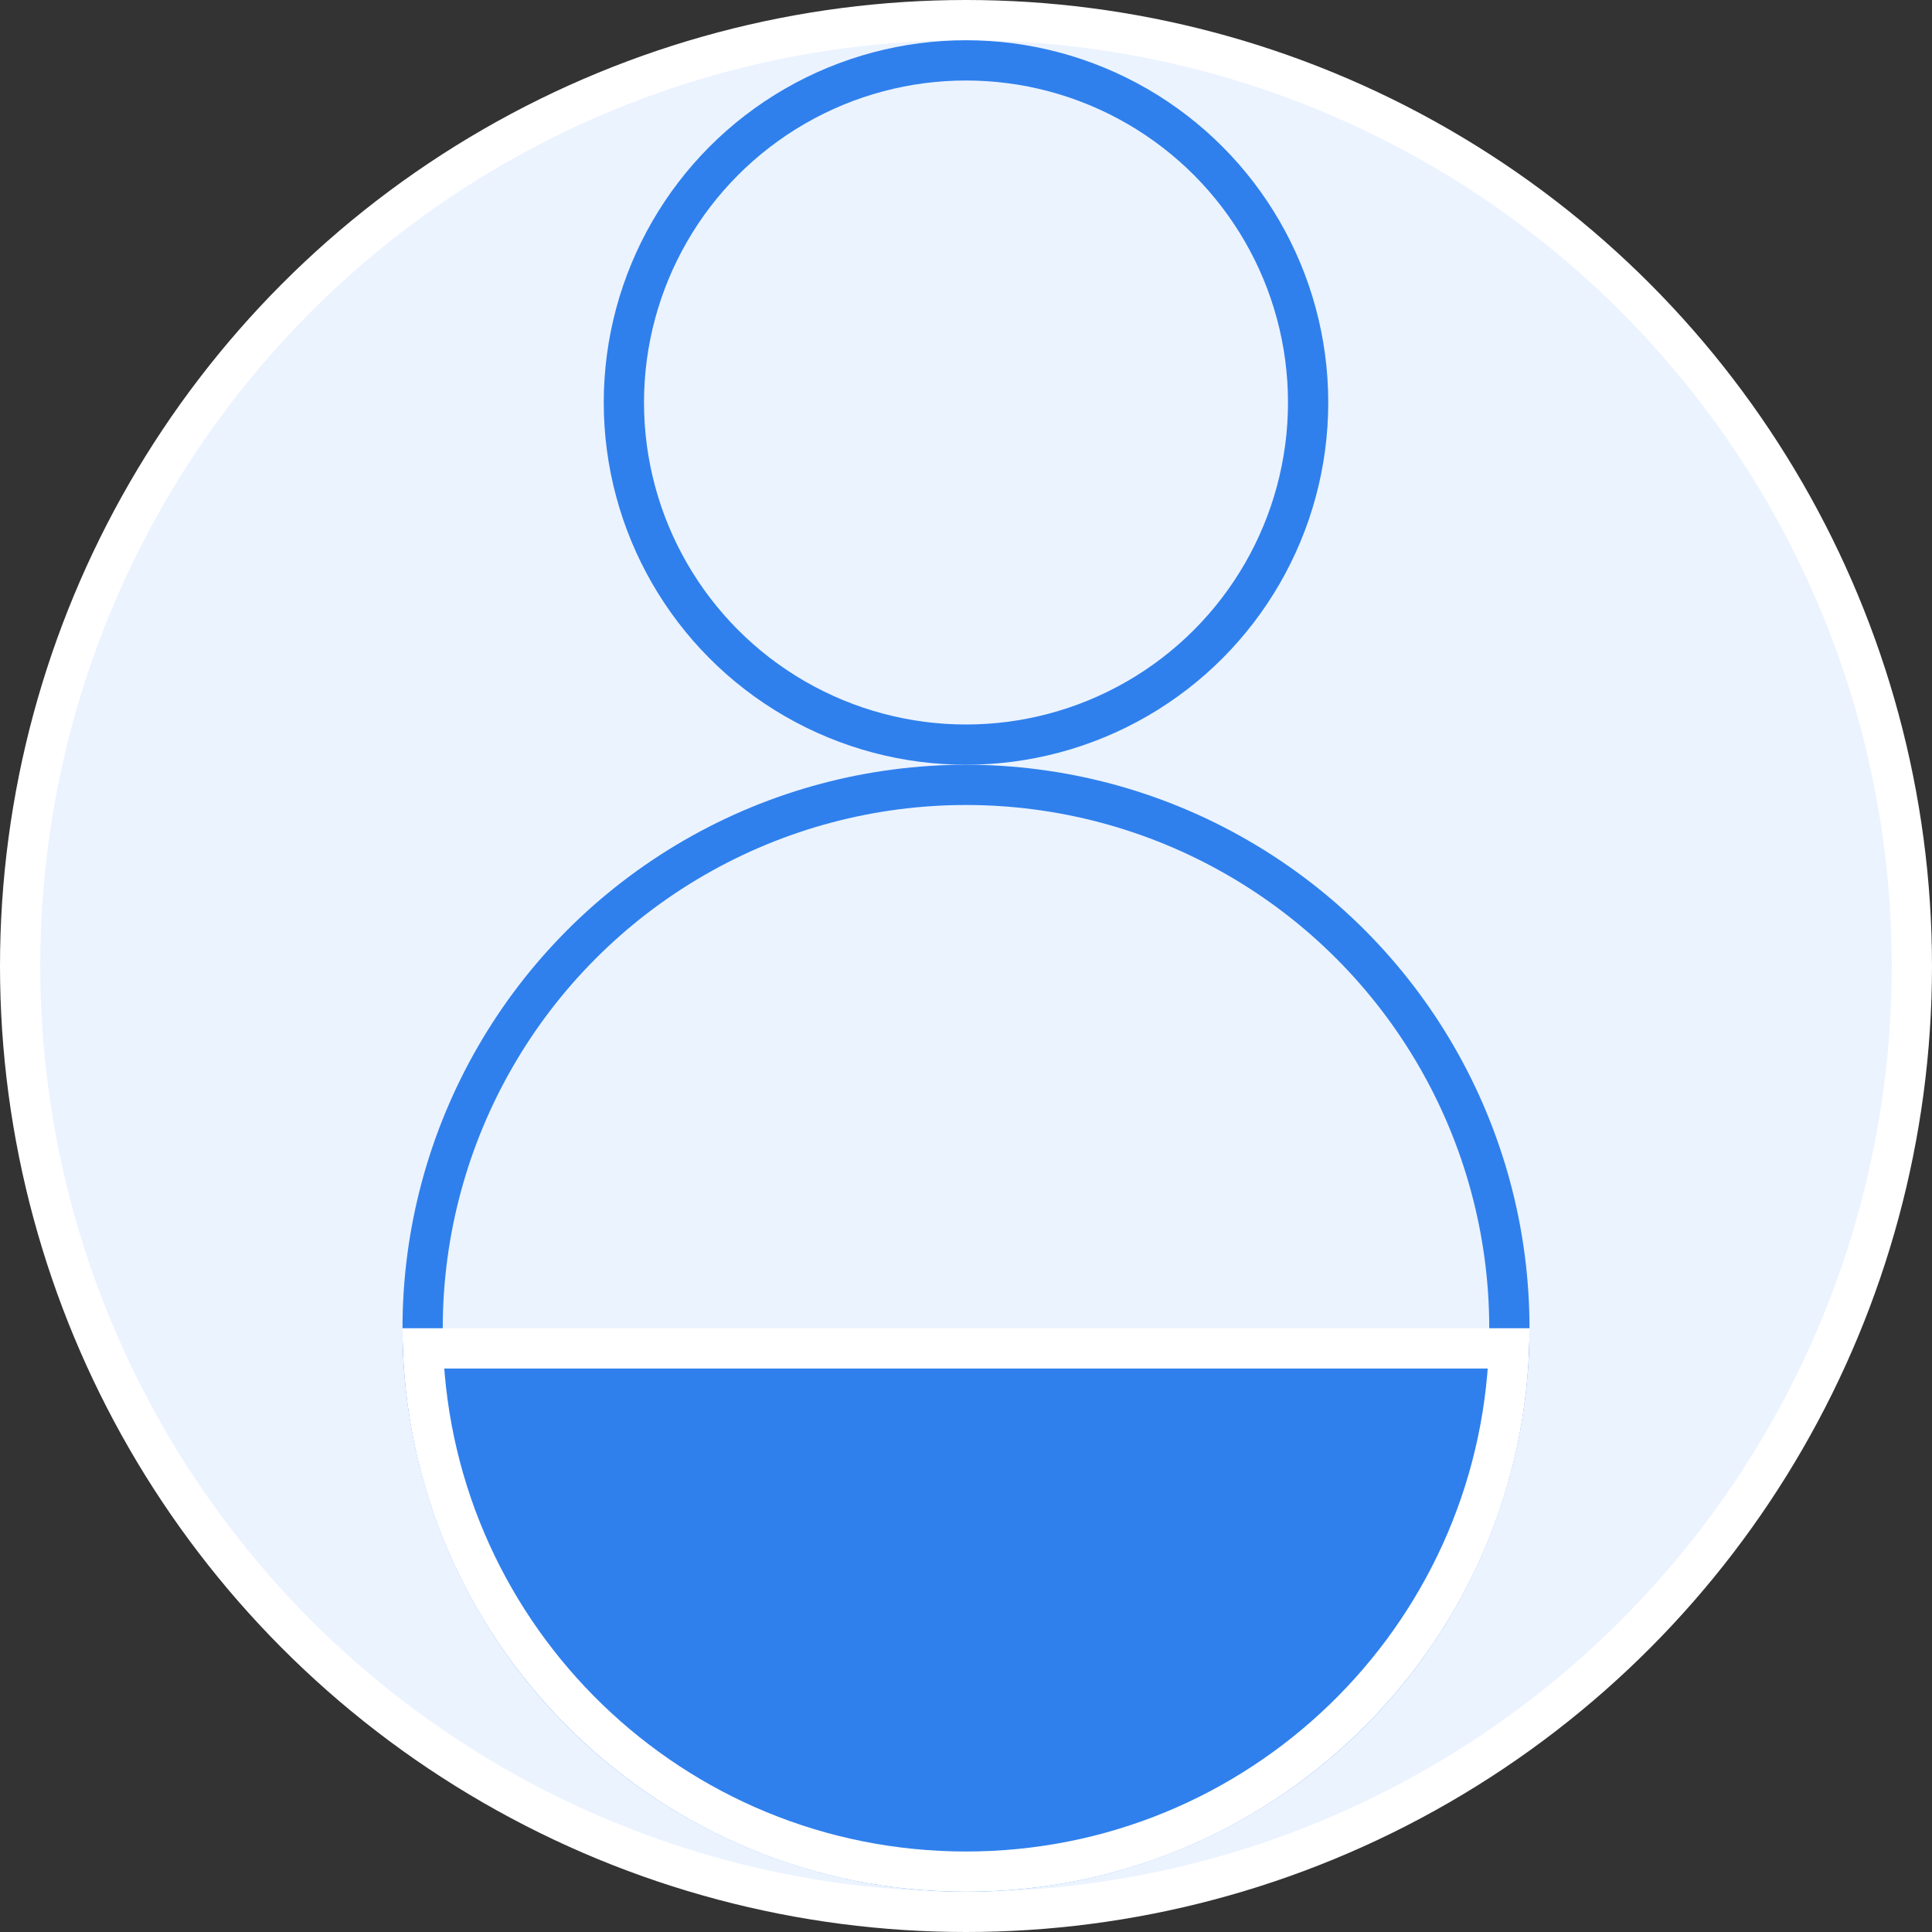 <svg width="48" height="48" viewBox="0 0 48 48" fill="none" xmlns="http://www.w3.org/2000/svg">
<rect x="0" y="0" width="48" height="48" fill="#333333" stroke="none"/>
<circle cx="24" cy="24" r="23.5" fill="#EBF3FF" stroke="white"/>
<circle cx="24" cy="10" r="8.5" stroke="#2F80ED"/>
<circle cx="24" cy="33" r="13.5" stroke="#2F80ED"/>
<path d="M37.491 33.5C37.228 40.724 31.288 46.5 24 46.5C16.712 46.5 10.772 40.724 10.509 33.5H37.491Z" fill="#2F80ED" stroke="white"/>
</svg>
